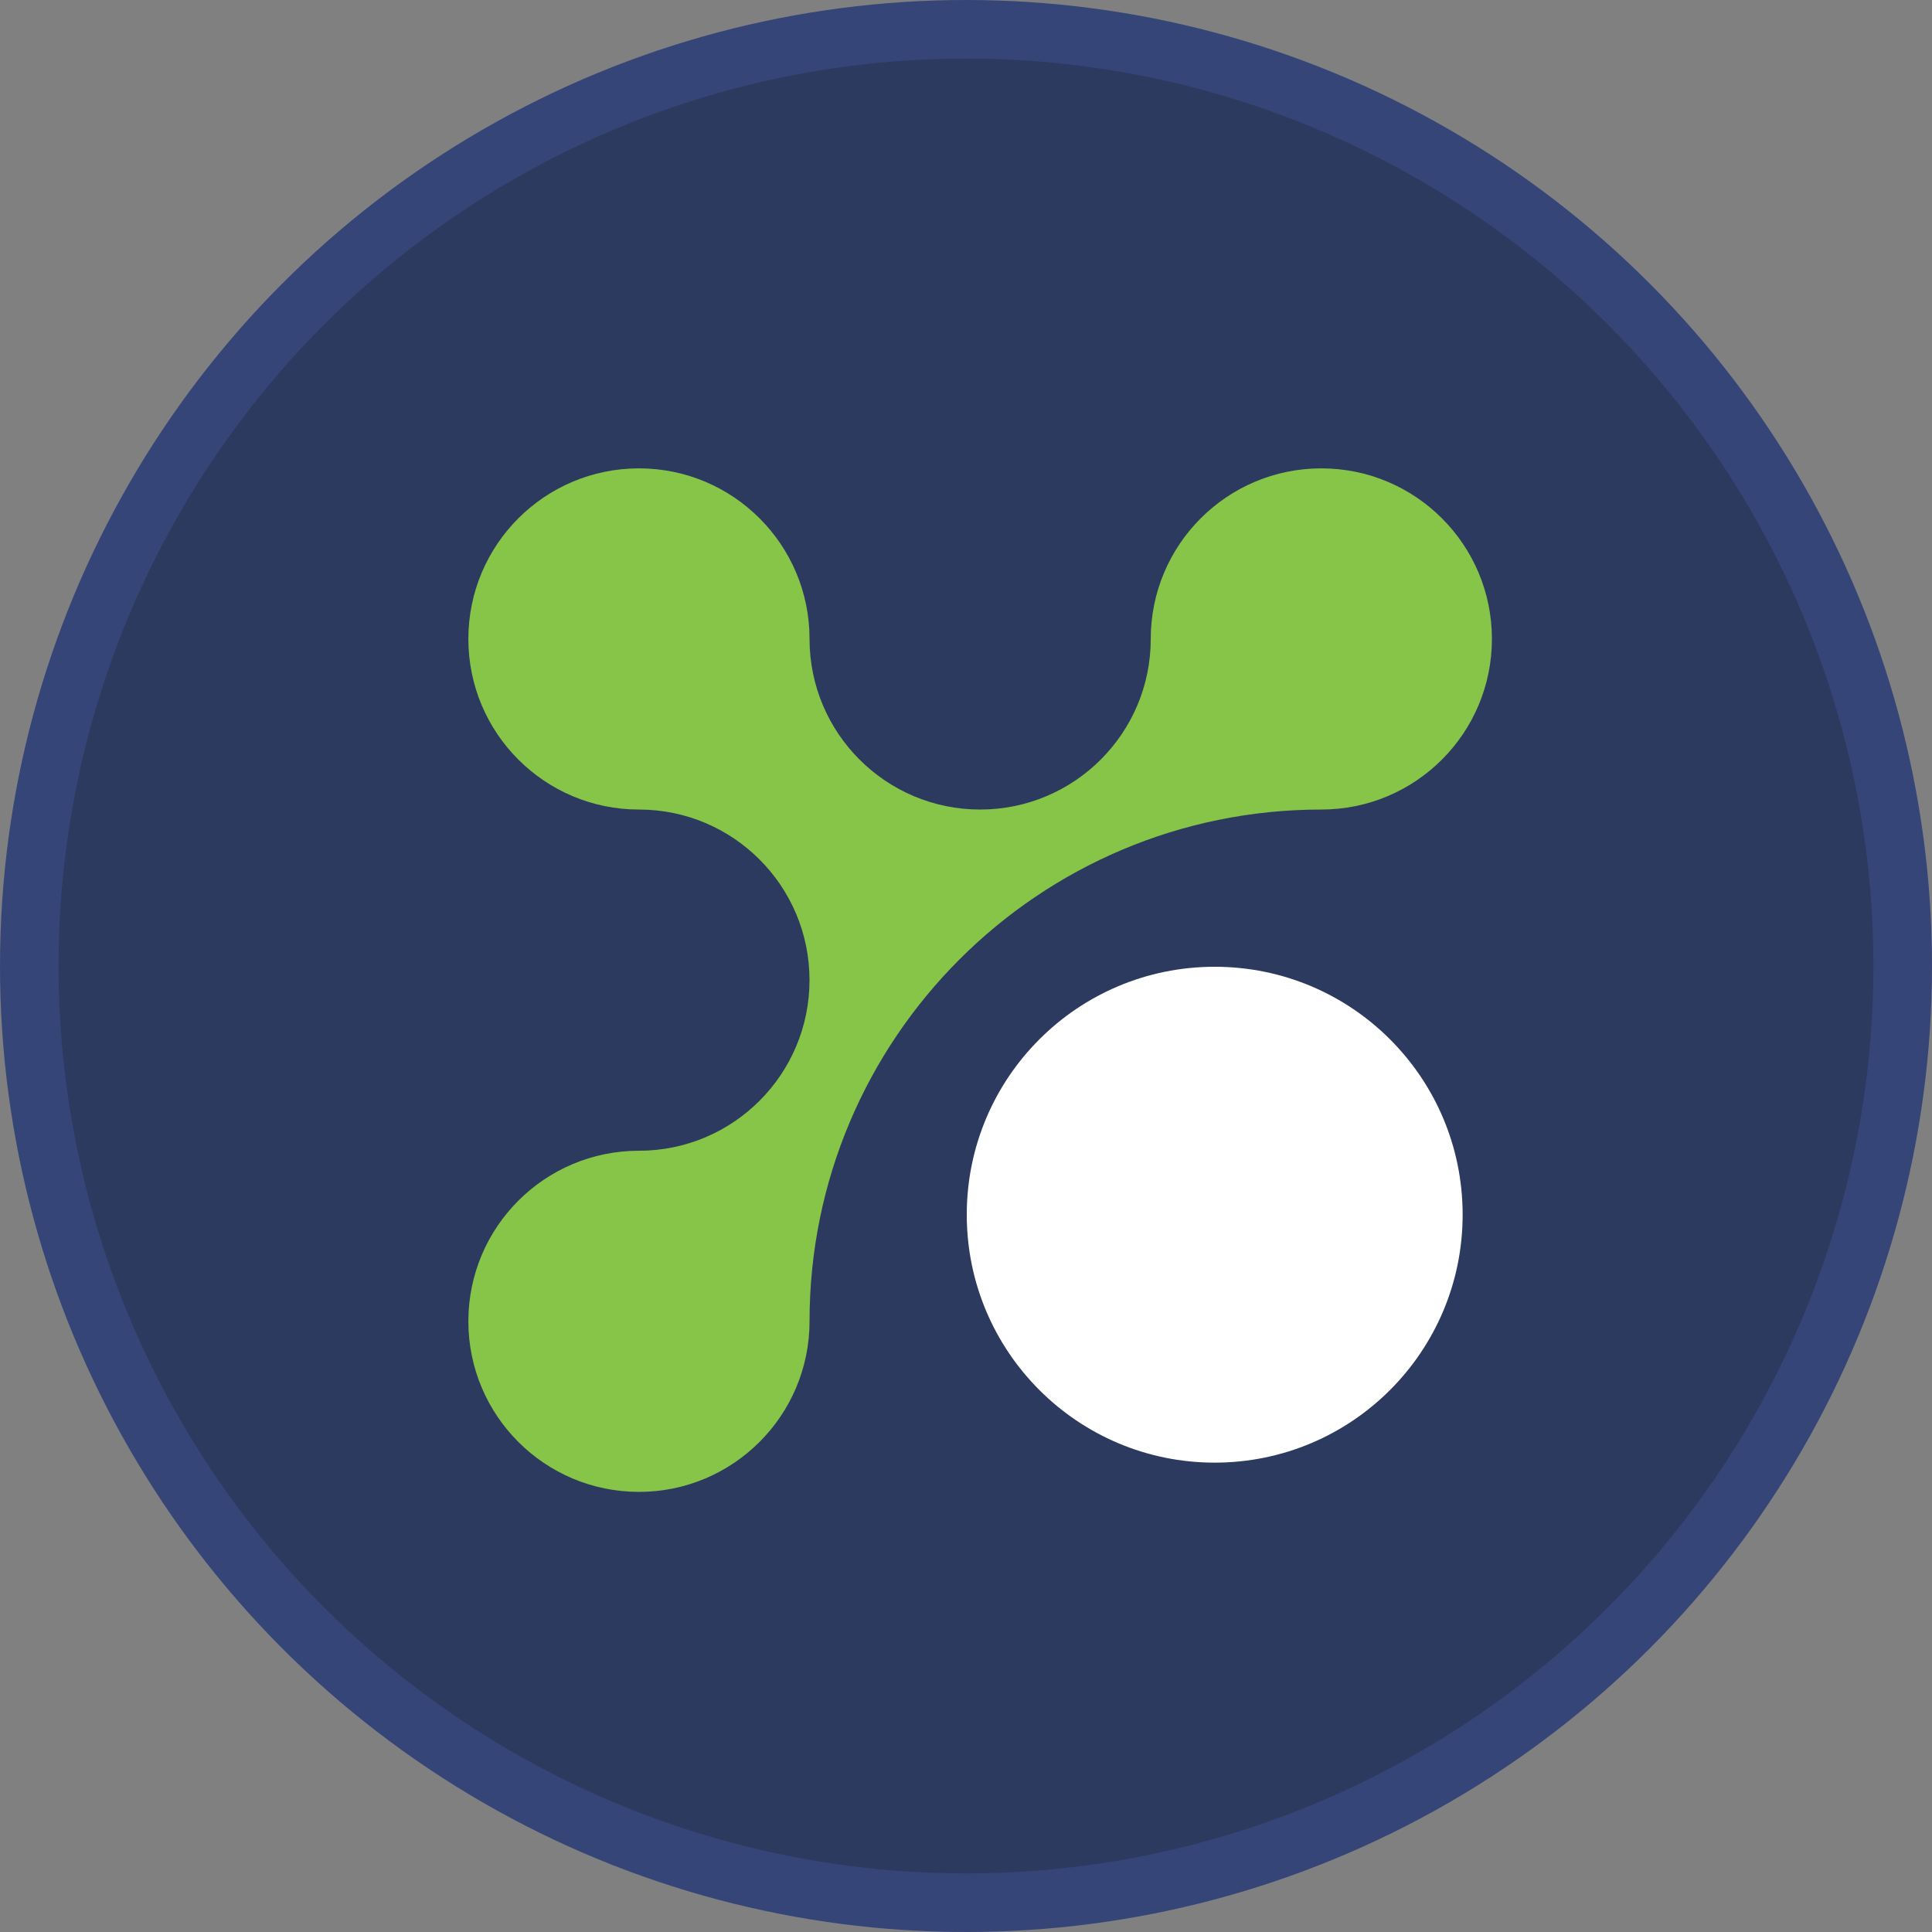 <?xml version="1.0" encoding="UTF-8"?>
<svg width="66px" height="66px" viewBox="0 0 66 66" version="1.1" xmlns="http://www.w3.org/2000/svg" xmlns:xlink="http://www.w3.org/1999/xlink">
    <rect x="0" y="0" width="66" height="66" fill="#808080" stroke="none"/>
    <!-- Generator: Sketch 52.6 (67491) - http://www.bohemiancoding.com/sketch -->
    <title>member-options</title>
    <desc>Created with Sketch.</desc>
    <g id="Onboarding" stroke="none" stroke-width="1" fill="none" fill-rule="evenodd">
        <g id="Scrum-Member-Options" transform="translate(-904, -72)">
            <g id="Group-3-Copy-2" transform="translate(880, 43)">
                <g id="member-options" transform="translate(25, 30)">
                    <circle id="Oval" stroke="#354577" stroke-width="2" fill="#2D3A5F" fill-rule="nonzero" cx="32" cy="32" r="32"></circle>
                    <g id="abstract" transform="translate(15, 15)">
                        <path d="M5.828,11.655 C2.61,11.655 0,9.046 0,5.828 C0,2.609 2.61,0 5.828,0 C9.046,0 11.655,2.609 11.655,5.828 C11.655,9.046 14.265,11.655 17.483,11.655 C20.701,11.655 23.311,9.046 23.311,5.828 C23.311,2.61 25.92,0 29.138,0 C32.357,0 34.966,2.609 34.966,5.828 C34.966,9.046 32.357,11.655 29.138,11.655 C19.482,11.655 11.655,19.485 11.655,29.138 C11.655,32.354 9.046,34.965 5.828,34.965 C2.61,34.965 4.85248698e-15,32.357 4.85248698e-15,29.138 C4.85248698e-15,25.92 2.609,23.311 5.828,23.311 C9.046,23.311 11.654,20.701 11.654,17.483 C11.654,14.265 9.046,11.655 5.828,11.655 Z" id="Path" fill="#87C549"></path>
                        <path d="M17.026,25.496 C17.026,20.815 20.817,17.026 25.496,17.026 C30.175,17.026 33.966,20.815 33.966,25.496 C33.966,30.174 30.175,33.966 25.496,33.966 C20.817,33.966 17.026,30.174 17.026,25.496 Z" id="Path" fill="#FFFFFF"></path>
                    </g>
                </g>
            </g>
        </g>
    </g>
</svg>